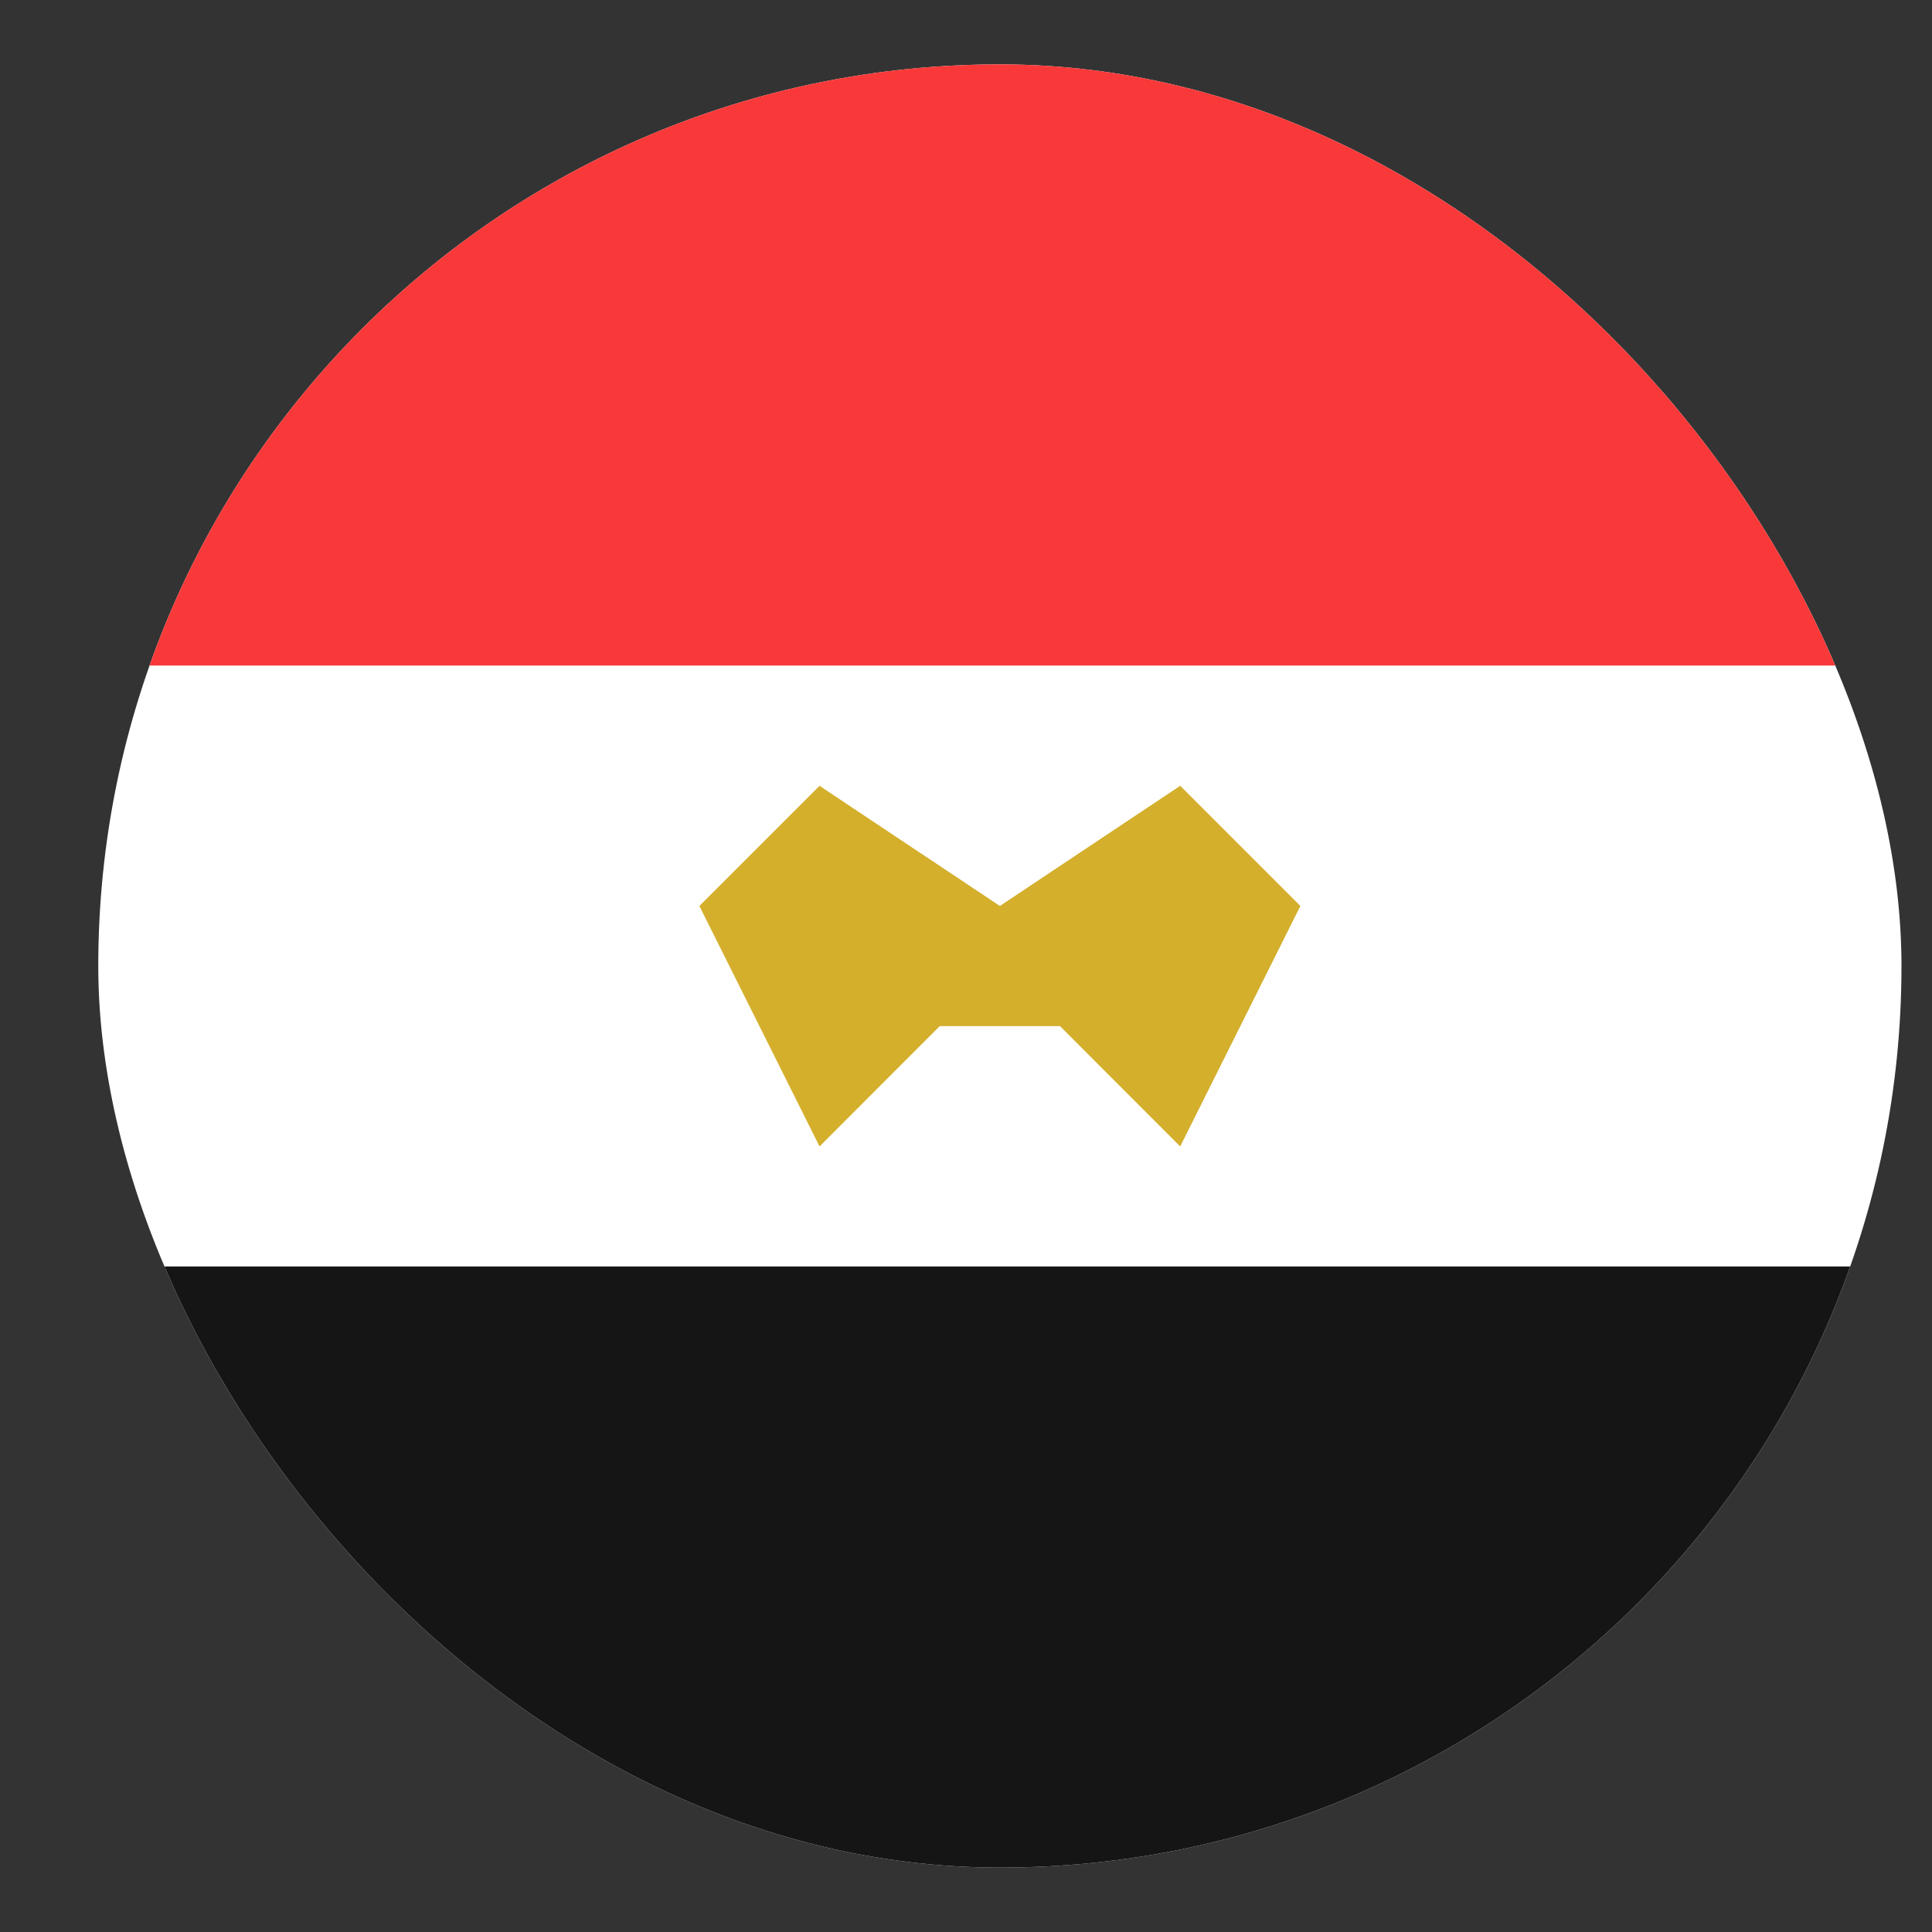 <svg width="15" height="15" viewBox="0 0 15 15" fill="none" xmlns="http://www.w3.org/2000/svg">
<rect x="0" y="0" width="15" height="15" fill="#333333" stroke="none"/>
<g clip-path="url(#clip0_3349_12169)">
<path d="M15.697 0.5H-0.17C-1.201 0.5 -2.037 1.336 -2.037 2.367V12.633C-2.037 13.664 -1.201 14.5 -0.17 14.5H15.697C16.728 14.5 17.563 13.664 17.563 12.633V2.367C17.563 1.336 16.728 0.5 15.697 0.5Z" fill="white"/>
<path fill-rule="evenodd" clip-rule="evenodd" d="M-2.037 9.833H17.563V14.5H-2.037V9.833Z" fill="#151515"/>
<path fill-rule="evenodd" clip-rule="evenodd" d="M-2.037 0.5H17.563V5.167H-2.037V0.5Z" fill="#F93939"/>
<path fill-rule="evenodd" clip-rule="evenodd" d="M7.763 7.034L6.363 6.101L5.43 7.034L6.363 8.901L7.296 7.967H8.23L9.163 8.901L10.096 7.034L9.163 6.101L7.763 7.034Z" fill="#D4AF2C"/>
</g>
<defs>
<clipPath id="clip0_3349_12169">
<rect x="0.763" y="0.5" width="14" height="14" rx="7" fill="white"/>
</clipPath>
</defs>
</svg>
